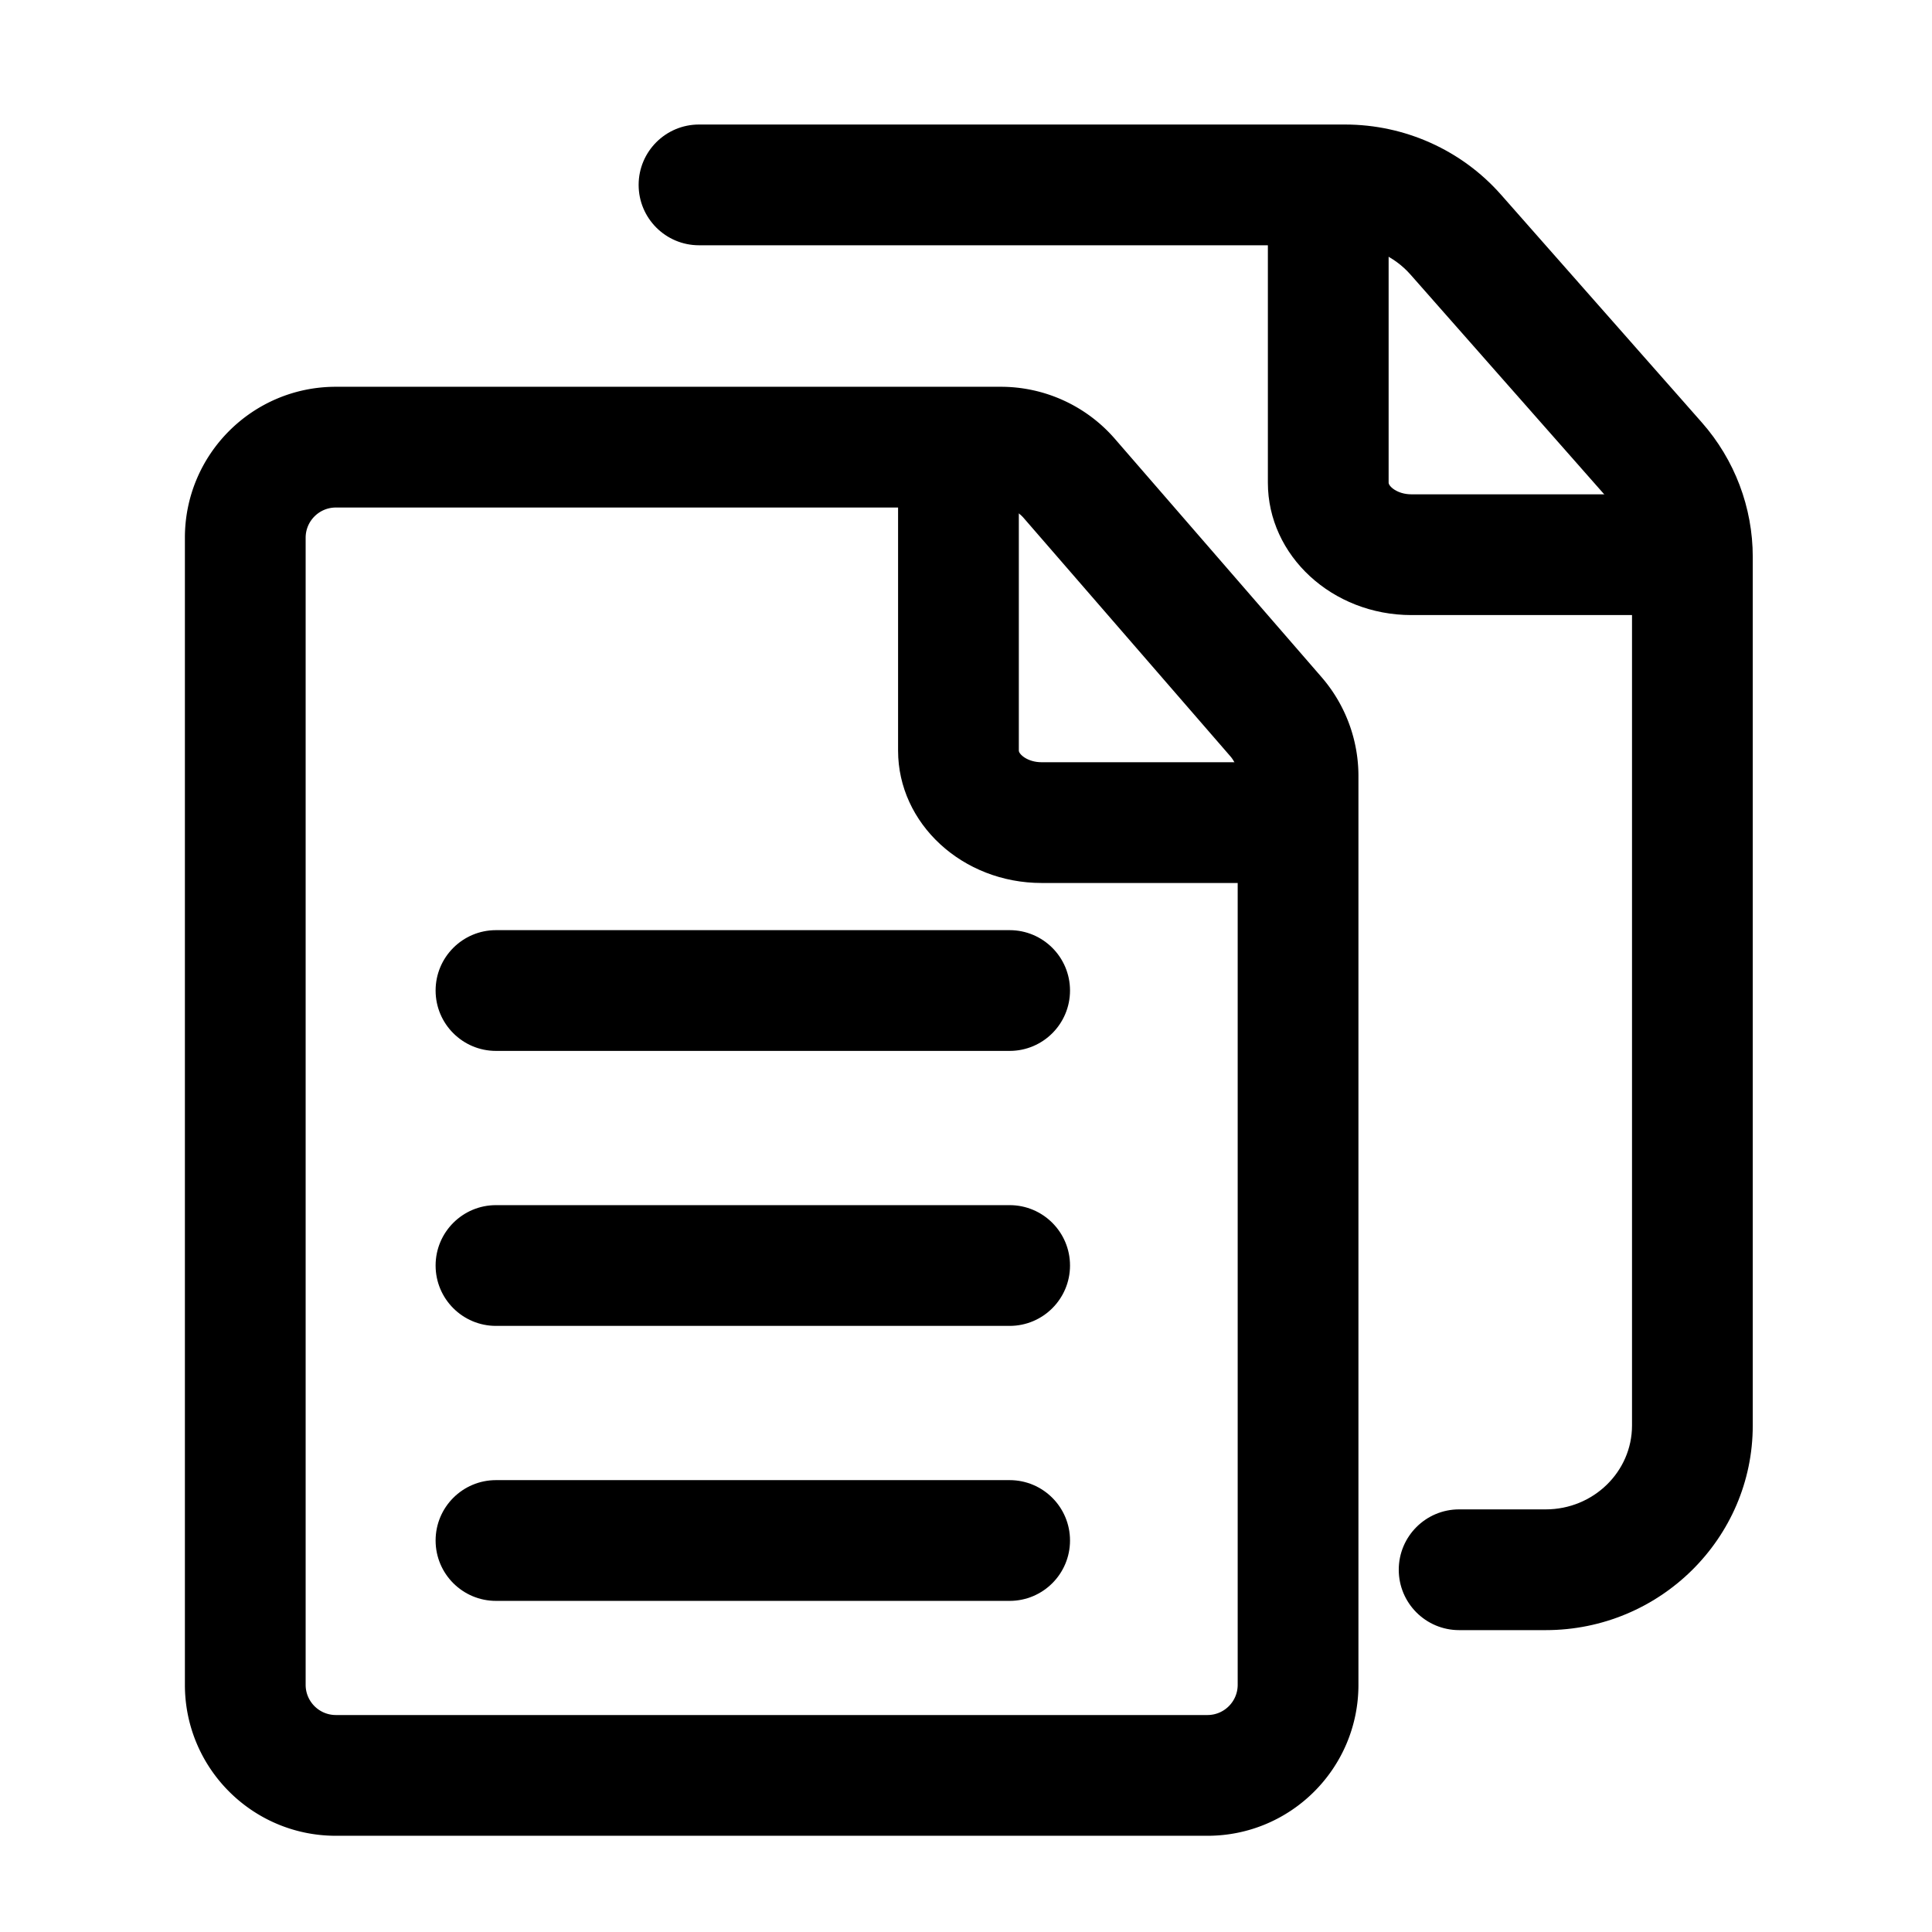 <?xml version="1.0" standalone="no"?><!DOCTYPE svg PUBLIC "-//W3C//DTD SVG 1.1//EN" "http://www.w3.org/Graphics/SVG/1.1/DTD/svg11.dtd"><svg t="1693448126665" class="icon" viewBox="0 0 1024 1024" version="1.1" xmlns="http://www.w3.org/2000/svg" p-id="6692" xmlns:xlink="http://www.w3.org/1999/xlink" width="200" height="200"><path d="M530.46 269c4.64 0 9.05 2.01 12.09 5.52l109.54 126.3A16.01 16.01 0 0 1 656 411.3V893c0 8.82-7.18 16-16 16H178c-8.82 0-16-7.18-16-16V285c0-8.82 7.18-16 16-16h352.46m0-64H178c-44.18 0-80 35.82-80 80v608c0 44.18 35.82 80 80 80h462c44.18 0 80-35.82 80-80V411.3c0-19.26-6.95-37.87-19.56-52.42L590.9 232.58A80.014 80.014 0 0 0 530.46 205z" p-id="6693"></path><path d="M819.29 864h-45.92c-17.67 0-32-14.33-32-32s14.33-32 32-32h45.92c25.21 0 45.71-19.94 45.71-44.46V295.17c0-10.61-3.91-20.88-11.01-28.94L747.58 145.52c-8.7-9.87-21.35-15.52-34.7-15.52H370.49c-17.67 0-32-14.33-32-32s14.33-32 32-32h342.38c31.72 0 61.87 13.56 82.71 37.2L902 223.91c17.41 19.75 27 45.06 27 71.26v460.37C929 815.35 879.78 864 819.29 864z" p-id="6694"></path><path d="M702 468H552.09c-41.96 0-76.09-31.47-76.09-70.15V240.5h64v157.35c0 1.88 4.57 6.15 12.09 6.15H702v64zM898 326H748.09c-41.96 0-76.09-31.47-76.09-70.15V98.5h64v157.35c0 1.88 4.57 6.15 12.09 6.15H898v64zM535.13 784.5H262.88c-17.67 0-32 14.33-32 32s14.33 32 32 32h272.25c17.67 0 32-14.33 32-32s-14.33-32-32-32zM535.13 638.75H262.88c-17.67 0-32 14.33-32 32s14.33 32 32 32h272.25c17.67 0 32-14.33 32-32s-14.33-32-32-32zM535.13 493H262.88c-17.67 0-32 14.33-32 32s14.33 32 32 32h272.25c17.67 0 32-14.33 32-32s-14.33-32-32-32z" p-id="6695"></path></svg>